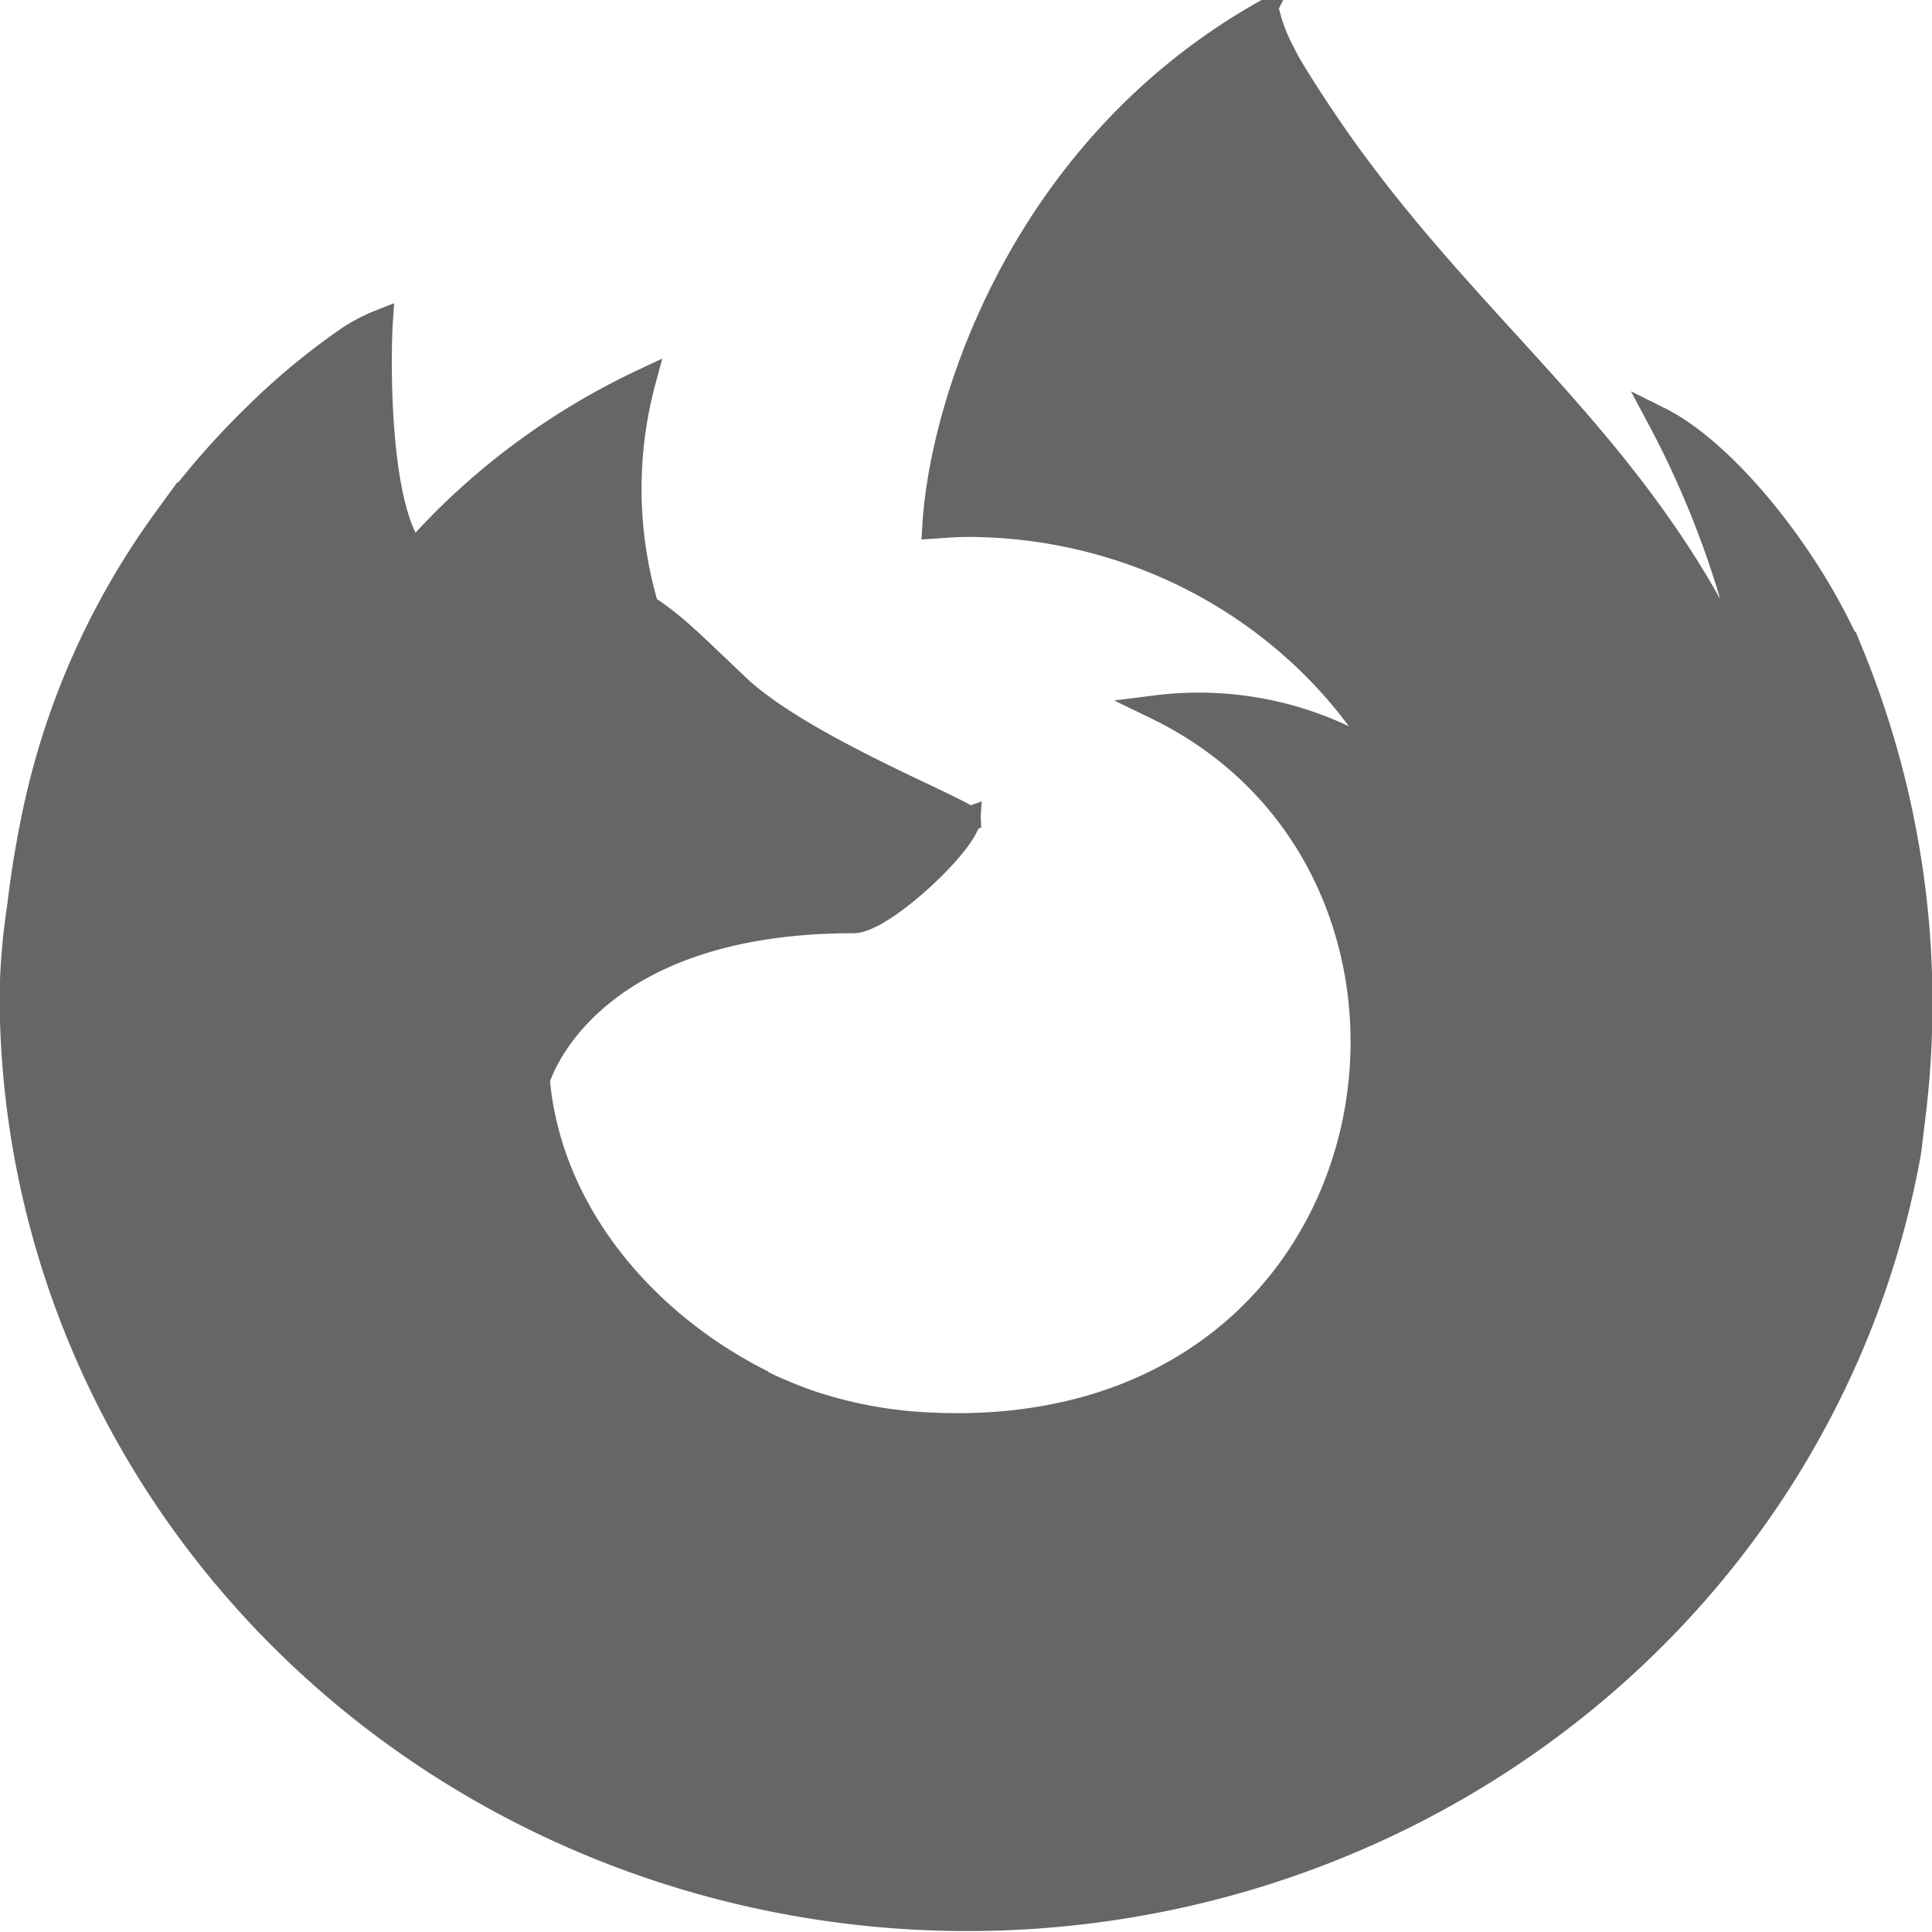 <?xml version="1.0" encoding="UTF-8" standalone="no"?>
<!-- Created with Inkscape (http://www.inkscape.org/) -->

<svg
   width="48"
   height="48"
   viewBox="0 0 12.7 12.7"
   version="1.1"
   id="svg1"
   inkscape:version="1.3.2 (091e20ef0f, 2023-11-25, custom)"
   sodipodi:docname="firefox-active.svg"
   xmlns:inkscape="http://www.inkscape.org/namespaces/inkscape"
   xmlns:sodipodi="http://sodipodi.sourceforge.net/DTD/sodipodi-0.dtd"
   xmlns="http://www.w3.org/2000/svg"
   xmlns:svg="http://www.w3.org/2000/svg">
  <sodipodi:namedview
     id="namedview1"
     pagecolor="#ffffff"
     bordercolor="#000000"
     borderopacity="0.25"
     inkscape:showpageshadow="2"
     inkscape:pageopacity="0.0"
     inkscape:pagecheckerboard="0"
     inkscape:deskcolor="#d1d1d1"
     inkscape:document-units="mm"
     inkscape:zoom="3.6966093"
     inkscape:cx="61.001848"
     inkscape:cy="63.977548"
     inkscape:window-width="1920"
     inkscape:window-height="1080"
     inkscape:window-x="0"
     inkscape:window-y="0"
     inkscape:window-maximized="1"
     inkscape:current-layer="layer1" />
  <defs
     id="defs1" />
  <g
     inkscape:label="Livello 1"
     inkscape:groupmode="layer"
     id="layer1">
    <path
       id="path76"
       style="fill:#666666;fill-opacity:1;stroke:#666666;stroke-width:0.159;stroke-opacity:1"
       d="m 3.535,7.1 c 0,0 0.29,-1.045 2.076,-1.045 0.193,0 0.745,-0.521 0.755,-0.672 A 3.128,3.026 0 0 1 4.008,5.292 2.369,2.292 0 0 0 1.699,5.382 1.613,1.56 0 0 0 3.187,6.287 c -0.116,0.994 0.427,2.151 1.741,2.759 0.029,0.014 0.057,0.028 0.087,0.041 C 4.248,8.705 3.614,7.98 3.535,7.1 Z M 9.248,5.109 c -0.027,-0.024 -0.06,-0.049 -0.094,-0.075 -0.013,-0.009 -0.025,-0.018 -0.039,-0.028 A 2.168,2.098 0 0 0 7.6,4.65 C 9.859,5.743 9.253,9.506 6.122,9.365 A 2.794,2.703 0 0 1 5.305,9.212 Q 5.213,9.179 5.121,9.139 C 5.085,9.124 5.05,9.108 5.015,9.09 l 0.004,0.003 C 5.456,9.381 7.612,10.086 9.866,8.309 l 0.004,-0.008 C 9.926,8.174 10.672,6.379 9.247,5.109 Z M 8.57,4.296 a 3.42,3.308 0 0 1 0.583,0.737 c 0.035,0.025 0.067,0.05 0.094,0.075 C 10.672,6.378 9.926,8.173 9.87,8.3 11.027,7.378 11.766,6.014 11.544,4.606 10.834,2.893 9.629,2.201 8.647,0.698 8.597,0.622 8.547,0.545 8.499,0.465 8.471,0.419 8.449,0.378 8.43,0.339 a 1.143,1.106 0 0 1 -0.094,-0.241 0.016,0.016 0 0 0 -0.014,-0.016 0.022,0.022 0 0 0 -0.012,0 c -8.109e-4,0 -0.002,0.001 -0.003,0.002 -9.98e-4,3.1361e-4 -0.003,0.002 -0.005,0.002 C 8.059,0.199 6.618,2.406 8.571,4.294 Z M 0.132,6.695 C 0.617,9.466 3.213,11.582 6.16,11.662 8.887,11.737 10.629,10.205 11.349,8.711 A 5.688,5.503 0 0 0 11.544,4.61 v -0.006 c 0,-0.005 -9.98e-4,-0.007 0,-0.006 l 0.001,0.01 c 0.223,1.407 -0.517,2.77 -1.674,3.694 l -0.004,0.008 C 7.613,10.087 5.456,9.382 5.02,9.094 Q 4.975,9.073 4.929,9.05 C 3.615,8.442 3.072,7.285 3.188,6.291 A 1.613,1.56 0 0 1 1.701,5.385 2.369,2.292 0 0 1 4.01,5.296 3.128,3.026 0 0 0 6.368,5.385 C 6.366,5.336 5.272,4.915 4.846,4.509 4.618,4.292 4.51,4.187 4.415,4.109 A 1.878,1.817 0 0 0 4.253,3.99 C 4.215,3.965 4.173,3.938 4.123,3.906 3.665,3.618 2.754,3.634 2.723,3.635 H 2.721 C 2.472,3.33 2.489,2.323 2.503,2.113 A 1.123,1.086 0 0 0 2.294,2.221 4.573,4.424 0 0 0 1.68,2.729 5.484,5.306 0 0 0 1.09,3.409 v 9.414e-4 -0.001 A 5.304,5.132 0 0 0 0.248,5.25 c -0.003,0.012 -0.226,0.956 -0.116,1.446 z M 4.12,3.904 c 0.051,0.031 0.093,0.059 0.13,0.083 A 2.912,2.817 0 0 1 4.232,2.502 4.651,4.5 0 0 0 2.72,3.633 c 0.031,-7.845e-4 0.942,-0.017 1.4,0.272 z M 9.115,5.005 c 0.014,0.009 0.026,0.018 0.039,0.028 A 3.42,3.308 0 0 0 8.571,4.297 C 6.618,2.407 8.059,0.201 8.302,0.089 L 8.304,0.085 C 6.727,0.979 6.191,2.633 6.142,3.461 c 0.073,-0.005 0.146,-0.011 0.221,-0.011 a 3.17,3.067 0 0 1 2.752,1.555 z m 3.053,-0.713 C 11.895,3.656 11.342,2.97 10.908,2.754 a 6.526,6.314 0 0 1 0.636,1.844 v 0.006 l 0.001,0.006 A 5.688,5.503 0 0 1 11.35,8.711 c -0.72,1.494 -2.462,3.026 -5.189,2.951 -2.946,-0.081 -5.543,-2.197 -6.027,-4.967 -0.088,-0.437 0,-0.658 0.044,-1.014 A 4.68,4.528 0 0 0 0.077,6.52 V 6.551 A 6.282,6.077 0 0 0 12.548,7.579 c 0.011,-0.078 0.019,-0.156 0.029,-0.235 A 6.46,6.249 0 0 0 12.169,4.291 Z m 0,0 C 11.895,3.656 11.342,2.97 10.908,2.754 a 6.526,6.314 0 0 1 0.636,1.844 v 0.006 l 0.001,0.006 A 5.688,5.503 0 0 1 11.35,8.711 c -0.72,1.494 -2.462,3.026 -5.189,2.951 -2.946,-0.081 -5.543,-2.197 -6.027,-4.967 -0.088,-0.437 0,-0.658 0.044,-1.014 A 4.68,4.528 0 0 0 0.077,6.52 V 6.551 A 6.282,6.077 0 0 0 12.548,7.579 c 0.011,-0.078 0.019,-0.156 0.029,-0.235 A 6.46,6.249 0 0 0 12.169,4.291 Z" />
  </g>
</svg>
